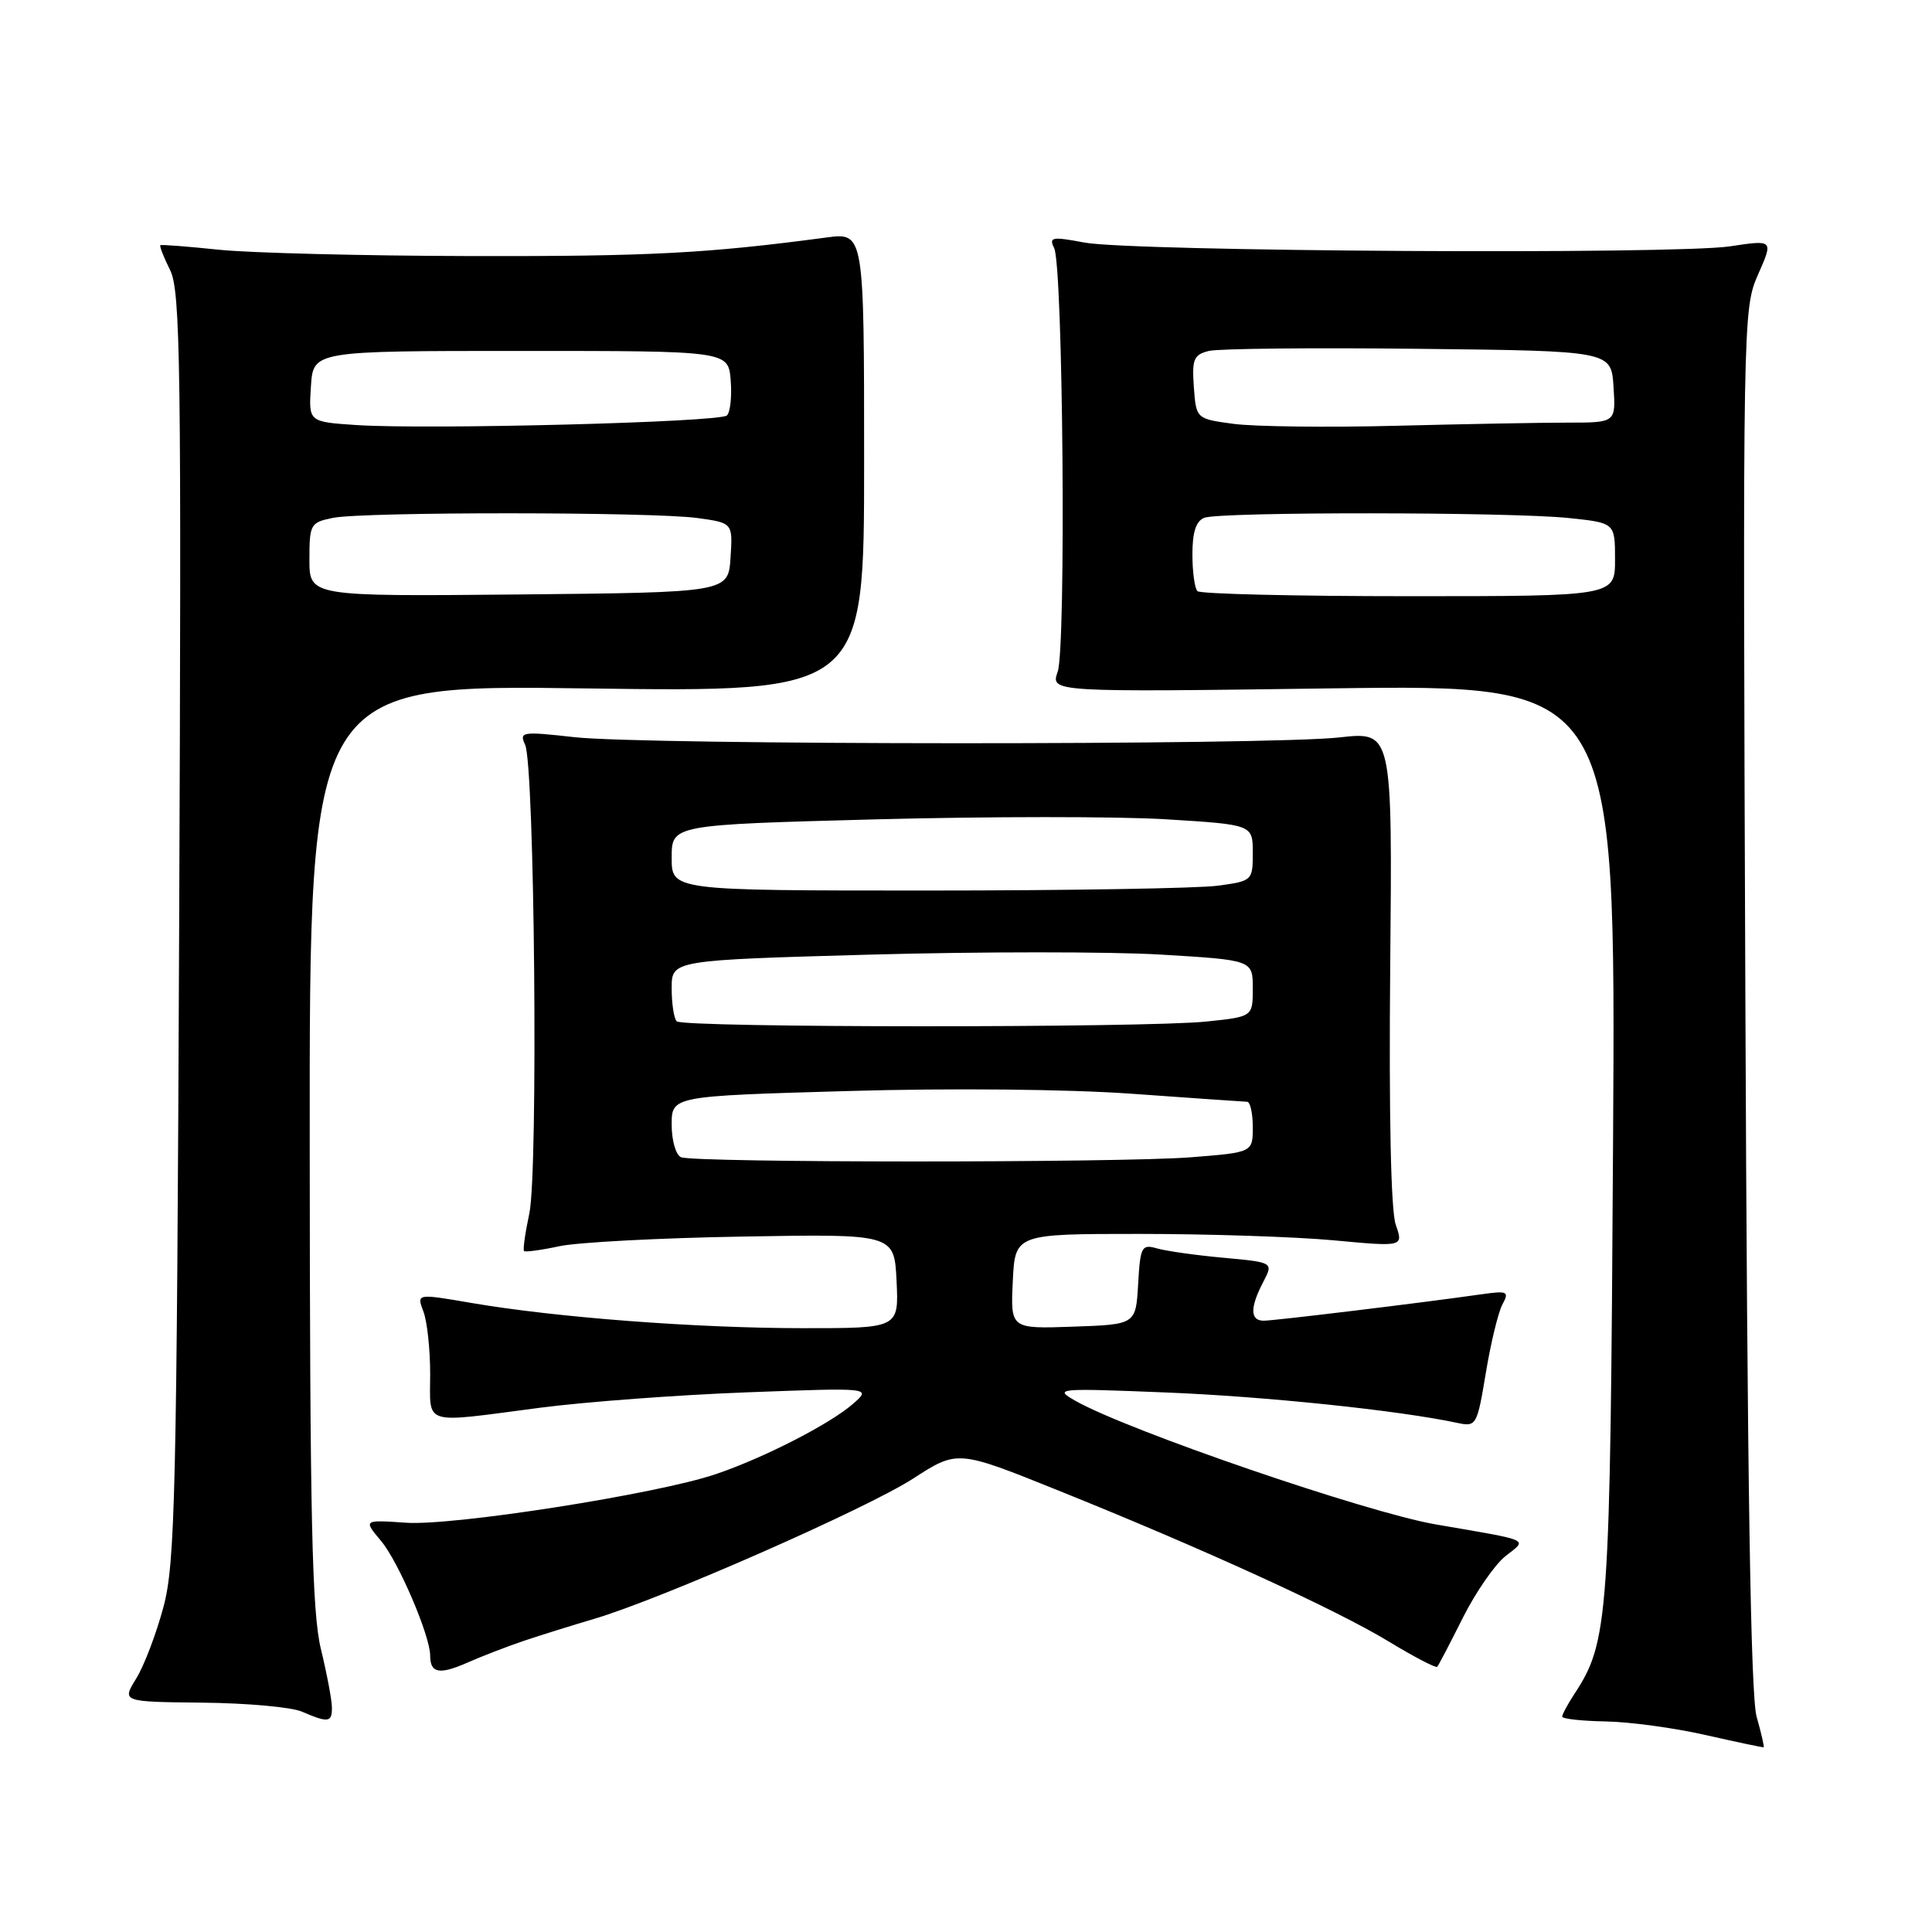 <?xml version="1.0" encoding="UTF-8" standalone="no"?>
<!DOCTYPE svg PUBLIC "-//W3C//DTD SVG 1.1//EN" "http://www.w3.org/Graphics/SVG/1.1/DTD/svg11.dtd" >
<svg xmlns="http://www.w3.org/2000/svg" xmlns:xlink="http://www.w3.org/1999/xlink" version="1.1" viewBox="0 0 256 256">
 <g >
 <path fill="currentColor"
d=" M 232.76 227.47 C 231.97 224.69 231.52 196.06 231.27 132.24 C 230.92 42.19 230.94 40.93 232.95 36.38 C 234.99 31.77 234.99 31.77 229.24 32.64 C 221.86 33.75 150.03 33.33 143.69 32.14 C 139.40 31.33 138.96 31.41 139.68 32.87 C 140.86 35.24 141.28 85.77 140.15 89.00 C 139.20 91.72 139.20 91.72 176.65 91.21 C 214.10 90.71 214.10 90.71 213.74 151.11 C 213.36 214.86 213.18 217.50 208.57 224.53 C 207.71 225.85 207.00 227.17 207.00 227.46 C 207.00 227.76 209.59 228.04 212.75 228.10 C 215.91 228.15 221.88 228.96 226.00 229.90 C 230.12 230.83 233.59 231.57 233.69 231.52 C 233.80 231.48 233.38 229.66 232.76 227.47 Z  M 43.98 226.25 C 43.98 225.29 43.32 221.80 42.52 218.50 C 41.34 213.61 41.06 201.26 41.04 151.61 C 41.00 90.71 41.00 90.71 77.75 91.22 C 114.50 91.72 114.50 91.72 114.50 61.26 C 114.50 30.81 114.50 30.81 109.50 31.47 C 93.70 33.58 86.02 33.98 62.50 33.93 C 48.20 33.90 33.12 33.52 29.00 33.09 C 24.88 32.66 21.39 32.39 21.25 32.49 C 21.11 32.59 21.69 34.08 22.54 35.79 C 23.92 38.54 24.05 48.49 23.74 122.70 C 23.42 198.11 23.21 207.14 21.66 212.93 C 20.71 216.47 19.09 220.74 18.04 222.43 C 16.15 225.50 16.15 225.50 26.82 225.61 C 32.70 225.67 38.62 226.20 40.00 226.80 C 43.50 228.31 44.00 228.24 43.98 226.25 Z  M 69.50 217.39 C 71.70 216.65 75.84 215.36 78.69 214.52 C 87.47 211.94 114.81 199.92 121.01 195.91 C 126.88 192.12 126.88 192.12 140.19 197.48 C 159.34 205.18 177.01 213.25 184.03 217.52 C 187.38 219.55 190.26 221.05 190.44 220.86 C 190.62 220.66 192.15 217.73 193.84 214.35 C 195.54 210.97 198.08 207.30 199.49 206.19 C 202.41 203.89 203.12 204.21 190.23 201.99 C 181.04 200.40 149.34 189.52 142.45 185.59 C 139.62 183.97 140.09 183.93 154.50 184.51 C 167.67 185.04 185.27 186.87 193.10 188.54 C 195.62 189.08 195.72 188.90 196.88 181.92 C 197.53 177.98 198.52 173.90 199.07 172.86 C 200.01 171.12 199.78 171.01 196.30 171.50 C 188.24 172.65 168.83 175.00 167.45 175.00 C 165.64 175.00 165.61 173.27 167.38 169.88 C 168.74 167.27 168.74 167.27 162.12 166.66 C 158.48 166.33 154.51 165.77 153.31 165.42 C 151.27 164.84 151.09 165.17 150.81 170.15 C 150.50 175.50 150.50 175.50 142.20 175.79 C 133.90 176.08 133.90 176.08 134.20 169.79 C 134.50 163.50 134.50 163.50 151.00 163.50 C 160.07 163.50 171.66 163.88 176.73 164.35 C 185.97 165.21 185.97 165.21 184.94 162.27 C 184.30 160.42 184.03 147.66 184.21 128.12 C 184.50 96.93 184.50 96.93 177.50 97.71 C 168.21 98.76 85.53 98.73 76.11 97.68 C 69.17 96.90 68.78 96.96 69.58 98.68 C 70.84 101.38 71.33 155.22 70.14 160.78 C 69.59 163.36 69.27 165.61 69.44 165.77 C 69.60 165.93 71.71 165.65 74.12 165.13 C 76.53 164.61 87.50 164.03 98.50 163.85 C 118.50 163.50 118.50 163.50 118.80 169.75 C 119.10 176.00 119.10 176.00 106.30 175.99 C 92.17 175.98 73.68 174.57 62.48 172.65 C 55.20 171.40 55.20 171.40 56.10 173.77 C 56.60 175.07 57.00 178.80 57.00 182.07 C 57.00 188.99 55.76 188.60 71.50 186.54 C 77.55 185.75 89.92 184.83 99.00 184.49 C 115.50 183.87 115.50 183.87 113.00 186.04 C 109.95 188.70 101.15 193.21 94.79 195.35 C 87.06 197.97 60.05 202.20 53.82 201.77 C 48.14 201.38 48.14 201.38 50.49 204.18 C 52.78 206.89 57.00 216.75 57.00 219.37 C 57.00 221.71 58.20 221.94 61.88 220.33 C 63.87 219.45 67.30 218.13 69.50 217.39 Z  M 158.67 78.33 C 158.30 77.97 158.00 75.76 158.00 73.44 C 158.00 70.51 158.48 69.03 159.58 68.61 C 161.69 67.80 200.05 67.83 207.85 68.64 C 214.00 69.28 214.00 69.28 214.00 74.14 C 214.00 79.00 214.00 79.00 186.67 79.00 C 171.63 79.00 159.03 78.70 158.67 78.33 Z  M 163.50 56.17 C 158.50 55.50 158.50 55.50 158.19 51.28 C 157.93 47.59 158.17 47.00 160.19 46.50 C 161.46 46.19 173.97 46.06 188.00 46.22 C 213.50 46.50 213.50 46.50 213.80 51.25 C 214.11 56.00 214.11 56.00 207.71 56.00 C 204.20 56.00 193.94 56.19 184.91 56.42 C 175.88 56.65 166.25 56.53 163.50 56.17 Z  M 41.00 74.14 C 41.00 69.46 41.14 69.22 44.12 68.62 C 48.23 67.80 86.39 67.82 92.41 68.64 C 97.10 69.29 97.10 69.29 96.80 73.89 C 96.50 78.50 96.50 78.50 68.75 78.77 C 41.00 79.03 41.00 79.03 41.00 74.14 Z  M 47.20 56.32 C 40.89 55.90 40.89 55.90 41.20 51.20 C 41.50 46.50 41.50 46.50 69.00 46.50 C 96.50 46.50 96.50 46.50 96.82 50.38 C 96.99 52.52 96.77 54.62 96.32 55.05 C 95.38 55.95 56.67 56.95 47.20 56.32 Z  M 90.25 153.34 C 89.56 153.06 89.00 151.14 89.00 149.04 C 89.00 145.24 89.00 145.24 112.25 144.57 C 125.87 144.17 141.51 144.32 150.00 144.93 C 157.97 145.50 164.84 145.98 165.25 145.99 C 165.66 145.99 166.00 147.51 166.00 149.35 C 166.00 152.70 166.00 152.70 157.75 153.35 C 148.17 154.09 92.10 154.08 90.25 153.34 Z  M 89.67 135.33 C 89.30 134.97 89.00 132.99 89.00 130.95 C 89.00 127.23 89.00 127.23 115.36 126.49 C 129.86 126.09 147.18 126.09 153.86 126.49 C 166.00 127.22 166.00 127.22 166.00 130.97 C 166.00 134.72 166.00 134.72 159.85 135.36 C 151.71 136.21 90.52 136.19 89.67 135.33 Z  M 89.00 113.65 C 89.00 109.29 89.00 109.29 115.98 108.57 C 130.82 108.18 148.15 108.17 154.48 108.56 C 166.00 109.27 166.00 109.27 166.00 113.00 C 166.00 116.68 165.94 116.74 161.36 117.36 C 158.81 117.71 141.48 118.00 122.86 118.00 C 89.00 118.00 89.00 118.00 89.00 113.65 Z "/>
</g>
</svg>